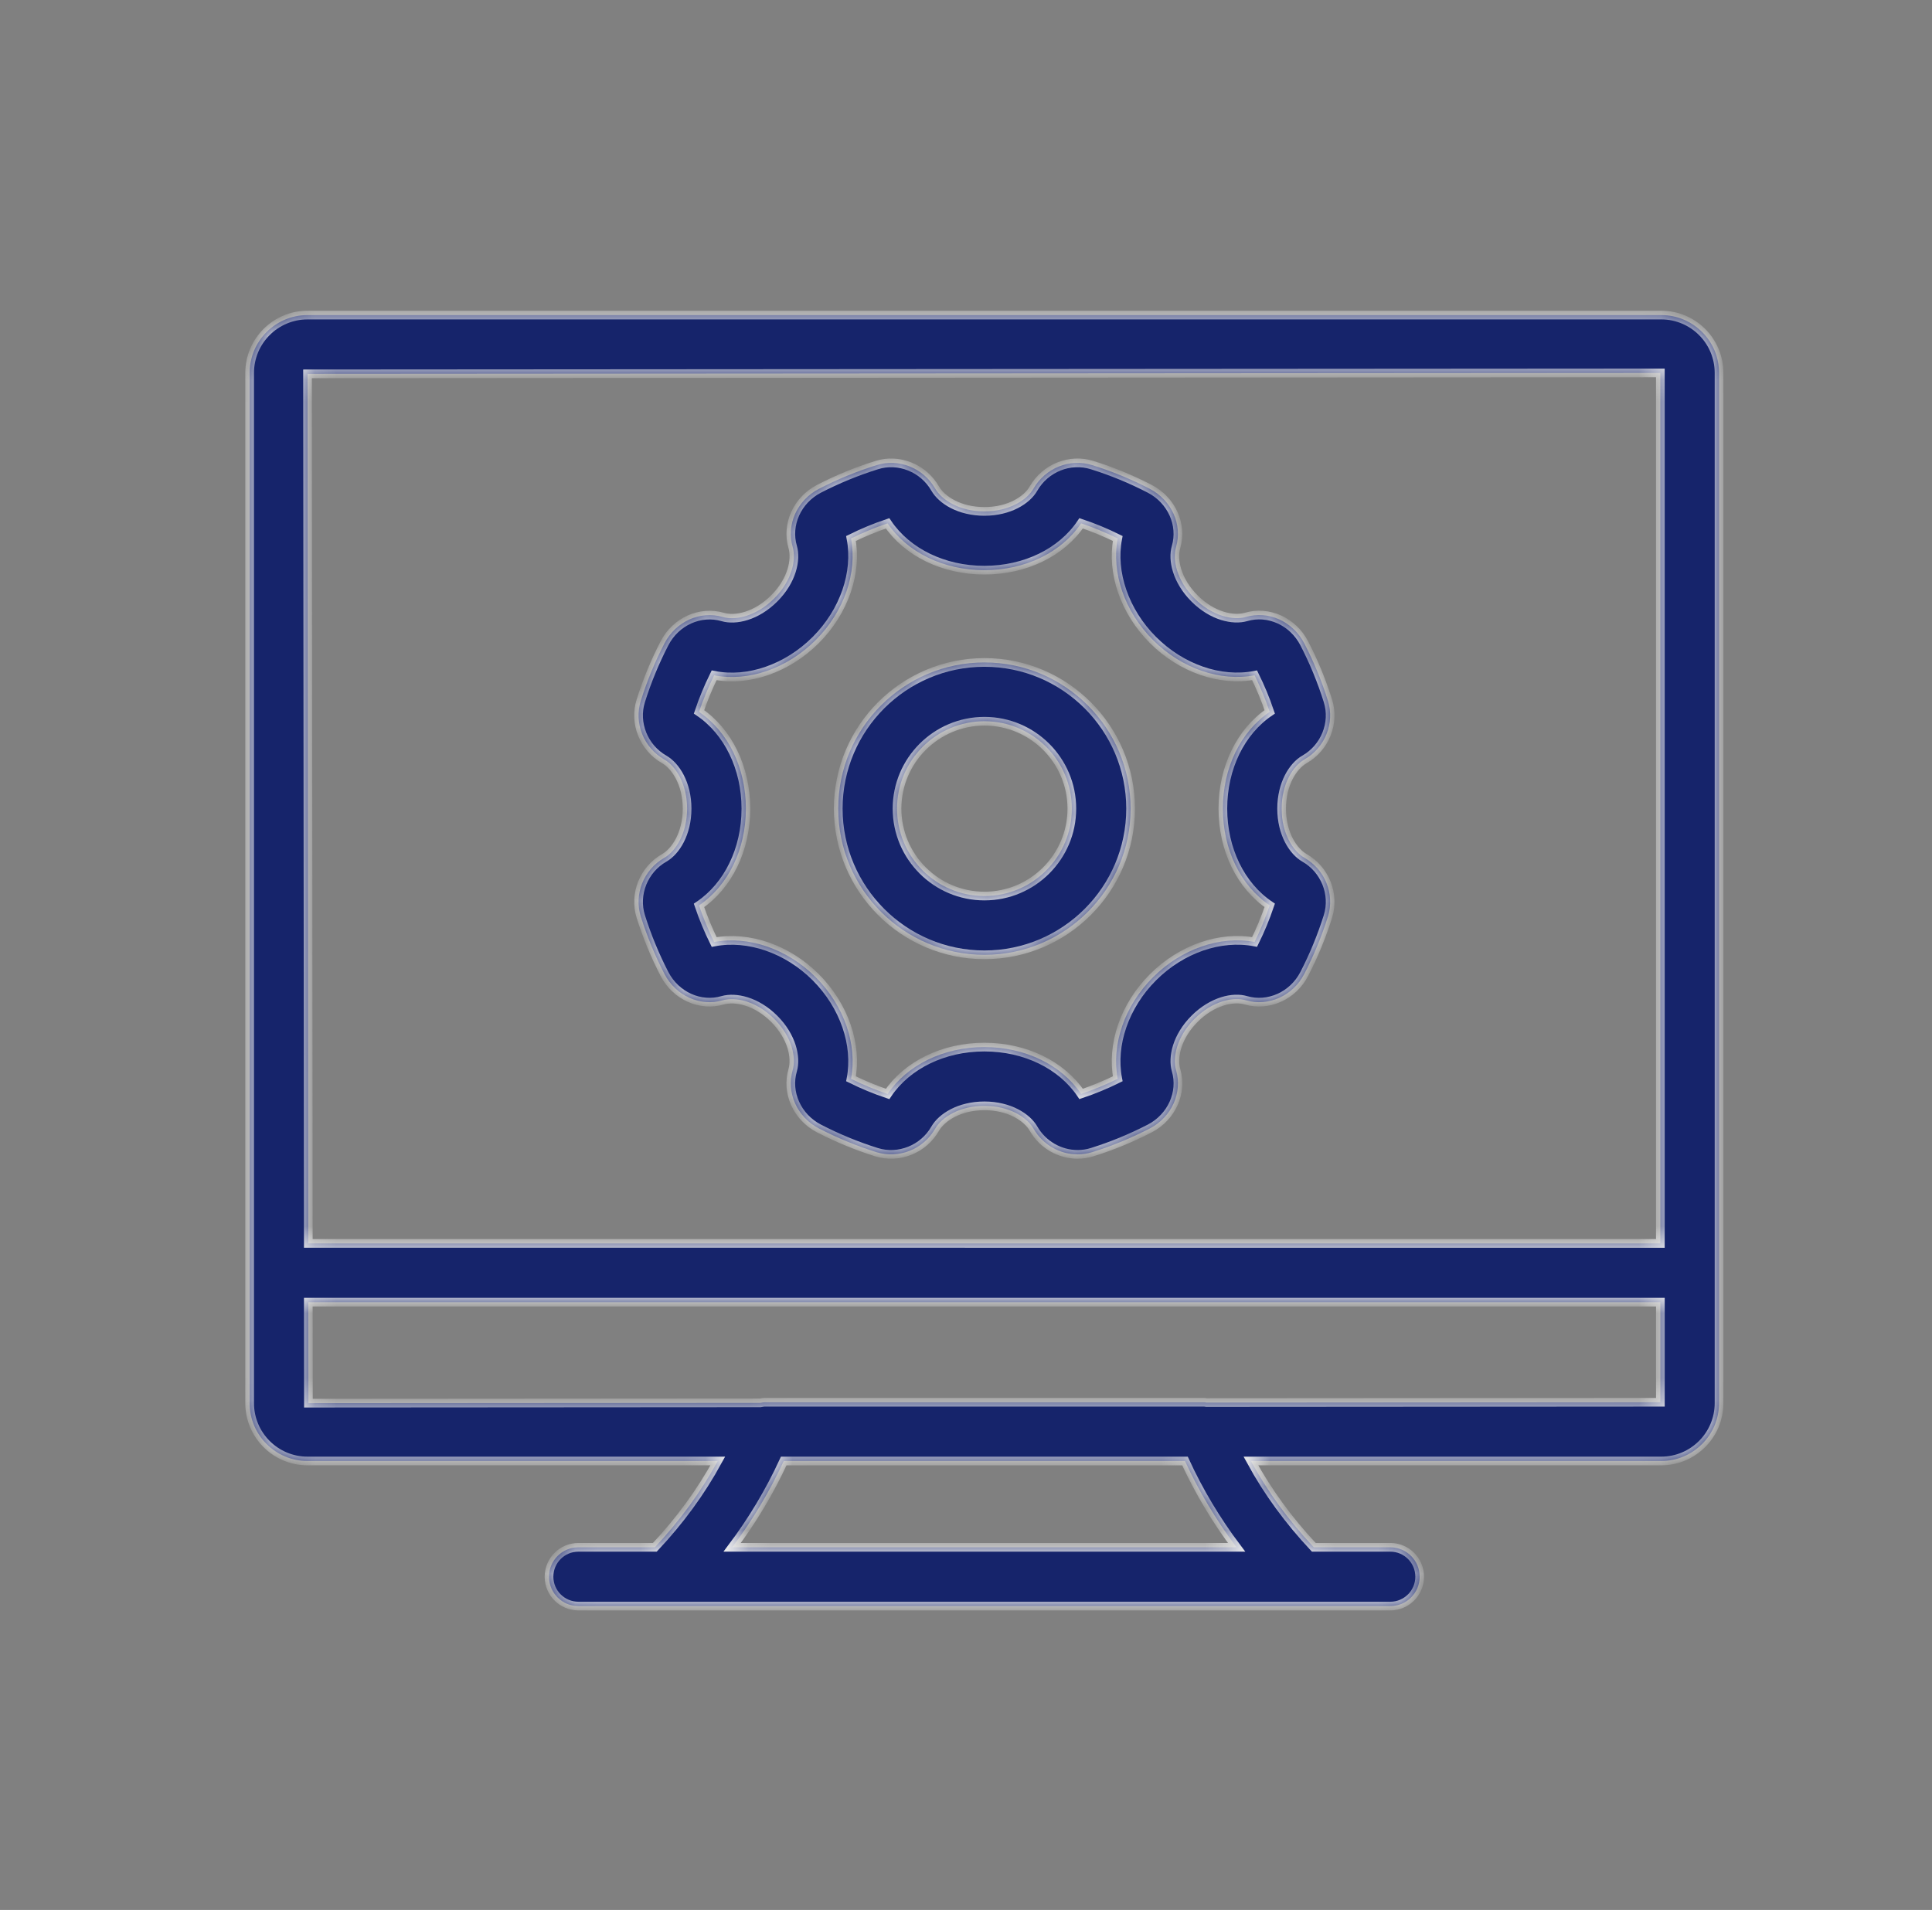 <svg width="89" height="88" viewBox="0 0 89 88" fill="none" xmlns="http://www.w3.org/2000/svg">
<rect x="0" y="0" width="89" height="88" fill="#808080" stroke="none"/>
<mask id="path-1-inside-1_2424_58250" fill="white">
<path d="M76.528 14.517H14.165C12.695 14.517 11.5 15.712 11.5 17.182V64.65C11.5 66.121 12.695 67.315 14.165 67.315H33.066C32.285 68.747 31.31 70.074 30.166 71.292H26.645C25.897 71.292 25.291 71.898 25.291 72.646C25.291 73.394 25.897 74 26.645 74H64.045C64.793 74 65.399 73.394 65.399 72.646C65.399 71.898 64.793 71.292 64.045 71.292H60.522C59.379 70.074 58.403 68.747 57.624 67.315H76.525C77.995 67.315 79.19 66.12 79.19 64.65V17.182C79.192 15.712 77.998 14.517 76.528 14.517ZM76.486 17.183V57.291L14.203 57.29L14.167 17.225L76.486 17.183ZM56.965 71.293H33.727C34.663 70.05 35.456 68.721 36.103 67.316H54.588C55.234 68.721 56.029 70.05 56.965 71.293ZM55.571 64.623C55.539 64.621 55.508 64.609 55.476 64.609H35.217C35.152 64.609 35.092 64.628 35.029 64.637L14.208 64.651L14.203 59.997H76.487V64.609L55.571 64.623Z"/>
<path d="M30.598 34.99C31.123 35.291 31.652 36.108 31.652 37.258C31.652 38.408 31.123 39.225 30.602 39.524C29.654 40.063 29.198 41.199 29.518 42.226C29.805 43.138 30.173 44.031 30.612 44.88C31.132 45.883 32.261 46.392 33.292 46.088C33.877 45.923 34.836 46.116 35.663 46.941C36.488 47.767 36.685 48.726 36.516 49.309C36.213 50.343 36.72 51.471 37.723 51.992C38.573 52.432 39.468 52.801 40.376 53.086C41.403 53.406 42.536 52.954 43.078 52.007C43.379 51.481 44.197 50.952 45.347 50.952C46.497 50.952 47.314 51.481 47.613 52.006C48.039 52.749 48.829 53.188 49.642 53.188C49.866 53.188 50.092 53.155 50.311 53.086C51.222 52.802 52.116 52.433 52.97 51.992C53.972 51.471 54.48 50.343 54.177 49.31C54.007 48.726 54.205 47.767 55.03 46.941C55.855 46.116 56.817 45.916 57.396 46.089C58.428 46.39 59.561 45.884 60.08 44.88C60.517 44.035 60.885 43.142 61.174 42.224C61.493 41.197 61.038 40.063 60.094 39.525C59.569 39.225 59.04 38.408 59.04 37.258C59.04 36.107 59.569 35.29 60.09 34.991C61.038 34.452 61.495 33.316 61.173 32.291C60.886 31.375 60.518 30.481 60.079 29.635C59.559 28.632 58.432 28.12 57.398 28.426C56.816 28.593 55.855 28.4 55.029 27.574C54.203 26.747 54.005 25.789 54.176 25.206C54.478 24.172 53.971 23.044 52.967 22.523C52.114 22.081 51.221 21.712 50.315 21.431C49.287 21.105 48.154 21.562 47.611 22.509C47.314 23.035 46.497 23.563 45.347 23.563C44.197 23.563 43.38 23.035 43.079 22.509C42.537 21.562 41.397 21.106 40.381 21.431C39.469 21.715 38.574 22.084 37.722 22.524C36.721 23.045 36.214 24.173 36.517 25.204C36.686 25.79 36.489 26.75 35.664 27.573C34.838 28.399 33.88 28.598 33.296 28.428C32.255 28.125 31.131 28.634 30.613 29.636C30.172 30.486 29.804 31.381 29.518 32.292C29.197 33.317 29.654 34.452 30.598 34.99ZM32.201 32.8C32.395 32.224 32.629 31.66 32.898 31.114C34.471 31.425 36.264 30.802 37.578 29.49C38.888 28.179 39.503 26.383 39.202 24.811C39.747 24.541 40.312 24.307 40.888 24.113C41.792 25.451 43.469 26.271 45.347 26.271C47.226 26.271 48.903 25.452 49.803 24.112C50.379 24.306 50.945 24.541 51.49 24.81C51.189 26.379 51.803 28.177 53.115 29.489C54.425 30.799 56.214 31.416 57.794 31.114C58.063 31.657 58.297 32.221 58.492 32.799C57.153 33.702 56.333 35.38 56.333 37.257C56.333 39.133 57.151 40.812 58.492 41.714C58.295 42.293 58.063 42.857 57.794 43.401C56.217 43.102 54.427 43.715 53.115 45.026C51.803 46.337 51.189 48.134 51.49 49.705C50.945 49.975 50.38 50.208 49.803 50.403C48.902 49.064 47.226 48.245 45.347 48.245C43.469 48.245 41.792 49.064 40.889 50.404C40.313 50.21 39.747 49.975 39.203 49.706C39.504 48.137 38.889 46.339 37.578 45.026C36.267 43.715 34.471 43.104 32.899 43.403C32.629 42.857 32.396 42.292 32.2 41.717C33.539 40.815 34.36 39.138 34.36 37.259C34.36 35.38 33.541 33.704 32.201 32.8Z"/>
<path d="M45.35 43.993C49.062 43.993 52.083 40.971 52.083 37.258C52.083 33.544 49.062 30.522 45.35 30.522C41.636 30.522 38.615 33.543 38.615 37.257C38.615 40.971 41.636 43.993 45.35 43.993ZM45.35 33.231C47.57 33.231 49.376 35.037 49.376 37.258C49.376 39.479 47.57 41.285 45.35 41.285C43.129 41.285 41.323 39.478 41.323 37.257C41.323 35.036 43.129 33.231 45.35 33.231Z"/>
</mask>
<path d="M76.528 14.517H14.165C12.695 14.517 11.5 15.712 11.5 17.182V64.65C11.5 66.121 12.695 67.315 14.165 67.315H33.066C32.285 68.747 31.31 70.074 30.166 71.292H26.645C25.897 71.292 25.291 71.898 25.291 72.646C25.291 73.394 25.897 74 26.645 74H64.045C64.793 74 65.399 73.394 65.399 72.646C65.399 71.898 64.793 71.292 64.045 71.292H60.522C59.379 70.074 58.403 68.747 57.624 67.315H76.525C77.995 67.315 79.19 66.12 79.19 64.65V17.182C79.192 15.712 77.998 14.517 76.528 14.517ZM76.486 17.183V57.291L14.203 57.29L14.167 17.225L76.486 17.183ZM56.965 71.293H33.727C34.663 70.05 35.456 68.721 36.103 67.316H54.588C55.234 68.721 56.029 70.05 56.965 71.293ZM55.571 64.623C55.539 64.621 55.508 64.609 55.476 64.609H35.217C35.152 64.609 35.092 64.628 35.029 64.637L14.208 64.651L14.203 59.997H76.487V64.609L55.571 64.623Z" fill="#16246B"/>
<path d="M30.598 34.99C31.123 35.291 31.652 36.108 31.652 37.258C31.652 38.408 31.123 39.225 30.602 39.524C29.654 40.063 29.198 41.199 29.518 42.226C29.805 43.138 30.173 44.031 30.612 44.88C31.132 45.883 32.261 46.392 33.292 46.088C33.877 45.923 34.836 46.116 35.663 46.941C36.488 47.767 36.685 48.726 36.516 49.309C36.213 50.343 36.72 51.471 37.723 51.992C38.573 52.432 39.468 52.801 40.376 53.086C41.403 53.406 42.536 52.954 43.078 52.007C43.379 51.481 44.197 50.952 45.347 50.952C46.497 50.952 47.314 51.481 47.613 52.006C48.039 52.749 48.829 53.188 49.642 53.188C49.866 53.188 50.092 53.155 50.311 53.086C51.222 52.802 52.116 52.433 52.97 51.992C53.972 51.471 54.48 50.343 54.177 49.31C54.007 48.726 54.205 47.767 55.03 46.941C55.855 46.116 56.817 45.916 57.396 46.089C58.428 46.39 59.561 45.884 60.08 44.88C60.517 44.035 60.885 43.142 61.174 42.224C61.493 41.197 61.038 40.063 60.094 39.525C59.569 39.225 59.04 38.408 59.04 37.258C59.04 36.107 59.569 35.29 60.09 34.991C61.038 34.452 61.495 33.316 61.173 32.291C60.886 31.375 60.518 30.481 60.079 29.635C59.559 28.632 58.432 28.12 57.398 28.426C56.816 28.593 55.855 28.4 55.029 27.574C54.203 26.747 54.005 25.789 54.176 25.206C54.478 24.172 53.971 23.044 52.967 22.523C52.114 22.081 51.221 21.712 50.315 21.431C49.287 21.105 48.154 21.562 47.611 22.509C47.314 23.035 46.497 23.563 45.347 23.563C44.197 23.563 43.38 23.035 43.079 22.509C42.537 21.562 41.397 21.106 40.381 21.431C39.469 21.715 38.574 22.084 37.722 22.524C36.721 23.045 36.214 24.173 36.517 25.204C36.686 25.79 36.489 26.75 35.664 27.573C34.838 28.399 33.88 28.598 33.296 28.428C32.255 28.125 31.131 28.634 30.613 29.636C30.172 30.486 29.804 31.381 29.518 32.292C29.197 33.317 29.654 34.452 30.598 34.99ZM32.201 32.8C32.395 32.224 32.629 31.66 32.898 31.114C34.471 31.425 36.264 30.802 37.578 29.49C38.888 28.179 39.503 26.383 39.202 24.811C39.747 24.541 40.312 24.307 40.888 24.113C41.792 25.451 43.469 26.271 45.347 26.271C47.226 26.271 48.903 25.452 49.803 24.112C50.379 24.306 50.945 24.541 51.49 24.81C51.189 26.379 51.803 28.177 53.115 29.489C54.425 30.799 56.214 31.416 57.794 31.114C58.063 31.657 58.297 32.221 58.492 32.799C57.153 33.702 56.333 35.38 56.333 37.257C56.333 39.133 57.151 40.812 58.492 41.714C58.295 42.293 58.063 42.857 57.794 43.401C56.217 43.102 54.427 43.715 53.115 45.026C51.803 46.337 51.189 48.134 51.49 49.705C50.945 49.975 50.38 50.208 49.803 50.403C48.902 49.064 47.226 48.245 45.347 48.245C43.469 48.245 41.792 49.064 40.889 50.404C40.313 50.21 39.747 49.975 39.203 49.706C39.504 48.137 38.889 46.339 37.578 45.026C36.267 43.715 34.471 43.104 32.899 43.403C32.629 42.857 32.396 42.292 32.2 41.717C33.539 40.815 34.36 39.138 34.36 37.259C34.36 35.38 33.541 33.704 32.201 32.8Z" fill="#16246B"/>
<path d="M45.35 43.993C49.062 43.993 52.083 40.971 52.083 37.258C52.083 33.544 49.062 30.522 45.35 30.522C41.636 30.522 38.615 33.543 38.615 37.257C38.615 40.971 41.636 43.993 45.35 43.993ZM45.35 33.231C47.57 33.231 49.376 35.037 49.376 37.258C49.376 39.479 47.57 41.285 45.35 41.285C43.129 41.285 41.323 39.478 41.323 37.257C41.323 35.036 43.129 33.231 45.35 33.231Z" fill="#16246B"/>
<path d="M76.528 14.517H14.165C12.695 14.517 11.5 15.712 11.5 17.182V64.65C11.5 66.121 12.695 67.315 14.165 67.315H33.066C32.285 68.747 31.31 70.074 30.166 71.292H26.645C25.897 71.292 25.291 71.898 25.291 72.646C25.291 73.394 25.897 74 26.645 74H64.045C64.793 74 65.399 73.394 65.399 72.646C65.399 71.898 64.793 71.292 64.045 71.292H60.522C59.379 70.074 58.403 68.747 57.624 67.315H76.525C77.995 67.315 79.19 66.12 79.19 64.65V17.182C79.192 15.712 77.998 14.517 76.528 14.517ZM76.486 17.183V57.291L14.203 57.29L14.167 17.225L76.486 17.183ZM56.965 71.293H33.727C34.663 70.05 35.456 68.721 36.103 67.316H54.588C55.234 68.721 56.029 70.05 56.965 71.293ZM55.571 64.623C55.539 64.621 55.508 64.609 55.476 64.609H35.217C35.152 64.609 35.092 64.628 35.029 64.637L14.208 64.651L14.203 59.997H76.487V64.609L55.571 64.623Z" stroke="#F0F0F0" stroke-width="0.4" mask="url(#path-1-inside-1_2424_58250)"/>
<path d="M30.598 34.99C31.123 35.291 31.652 36.108 31.652 37.258C31.652 38.408 31.123 39.225 30.602 39.524C29.654 40.063 29.198 41.199 29.518 42.226C29.805 43.138 30.173 44.031 30.612 44.88C31.132 45.883 32.261 46.392 33.292 46.088C33.877 45.923 34.836 46.116 35.663 46.941C36.488 47.767 36.685 48.726 36.516 49.309C36.213 50.343 36.72 51.471 37.723 51.992C38.573 52.432 39.468 52.801 40.376 53.086C41.403 53.406 42.536 52.954 43.078 52.007C43.379 51.481 44.197 50.952 45.347 50.952C46.497 50.952 47.314 51.481 47.613 52.006C48.039 52.749 48.829 53.188 49.642 53.188C49.866 53.188 50.092 53.155 50.311 53.086C51.222 52.802 52.116 52.433 52.97 51.992C53.972 51.471 54.48 50.343 54.177 49.31C54.007 48.726 54.205 47.767 55.03 46.941C55.855 46.116 56.817 45.916 57.396 46.089C58.428 46.39 59.561 45.884 60.08 44.88C60.517 44.035 60.885 43.142 61.174 42.224C61.493 41.197 61.038 40.063 60.094 39.525C59.569 39.225 59.04 38.408 59.04 37.258C59.04 36.107 59.569 35.29 60.09 34.991C61.038 34.452 61.495 33.316 61.173 32.291C60.886 31.375 60.518 30.481 60.079 29.635C59.559 28.632 58.432 28.12 57.398 28.426C56.816 28.593 55.855 28.4 55.029 27.574C54.203 26.747 54.005 25.789 54.176 25.206C54.478 24.172 53.971 23.044 52.967 22.523C52.114 22.081 51.221 21.712 50.315 21.431C49.287 21.105 48.154 21.562 47.611 22.509C47.314 23.035 46.497 23.563 45.347 23.563C44.197 23.563 43.38 23.035 43.079 22.509C42.537 21.562 41.397 21.106 40.381 21.431C39.469 21.715 38.574 22.084 37.722 22.524C36.721 23.045 36.214 24.173 36.517 25.204C36.686 25.79 36.489 26.75 35.664 27.573C34.838 28.399 33.88 28.598 33.296 28.428C32.255 28.125 31.131 28.634 30.613 29.636C30.172 30.486 29.804 31.381 29.518 32.292C29.197 33.317 29.654 34.452 30.598 34.99ZM32.201 32.8C32.395 32.224 32.629 31.66 32.898 31.114C34.471 31.425 36.264 30.802 37.578 29.49C38.888 28.179 39.503 26.383 39.202 24.811C39.747 24.541 40.312 24.307 40.888 24.113C41.792 25.451 43.469 26.271 45.347 26.271C47.226 26.271 48.903 25.452 49.803 24.112C50.379 24.306 50.945 24.541 51.49 24.81C51.189 26.379 51.803 28.177 53.115 29.489C54.425 30.799 56.214 31.416 57.794 31.114C58.063 31.657 58.297 32.221 58.492 32.799C57.153 33.702 56.333 35.38 56.333 37.257C56.333 39.133 57.151 40.812 58.492 41.714C58.295 42.293 58.063 42.857 57.794 43.401C56.217 43.102 54.427 43.715 53.115 45.026C51.803 46.337 51.189 48.134 51.49 49.705C50.945 49.975 50.38 50.208 49.803 50.403C48.902 49.064 47.226 48.245 45.347 48.245C43.469 48.245 41.792 49.064 40.889 50.404C40.313 50.21 39.747 49.975 39.203 49.706C39.504 48.137 38.889 46.339 37.578 45.026C36.267 43.715 34.471 43.104 32.899 43.403C32.629 42.857 32.396 42.292 32.2 41.717C33.539 40.815 34.36 39.138 34.36 37.259C34.36 35.38 33.541 33.704 32.201 32.8Z" stroke="#F0F0F0" stroke-width="0.4" mask="url(#path-1-inside-1_2424_58250)"/>
<path d="M45.35 43.993C49.062 43.993 52.083 40.971 52.083 37.258C52.083 33.544 49.062 30.522 45.35 30.522C41.636 30.522 38.615 33.543 38.615 37.257C38.615 40.971 41.636 43.993 45.35 43.993ZM45.35 33.231C47.57 33.231 49.376 35.037 49.376 37.258C49.376 39.479 47.57 41.285 45.35 41.285C43.129 41.285 41.323 39.478 41.323 37.257C41.323 35.036 43.129 33.231 45.35 33.231Z" stroke="#F0F0F0" stroke-width="0.4" mask="url(#path-1-inside-1_2424_58250)"/>
</svg>
